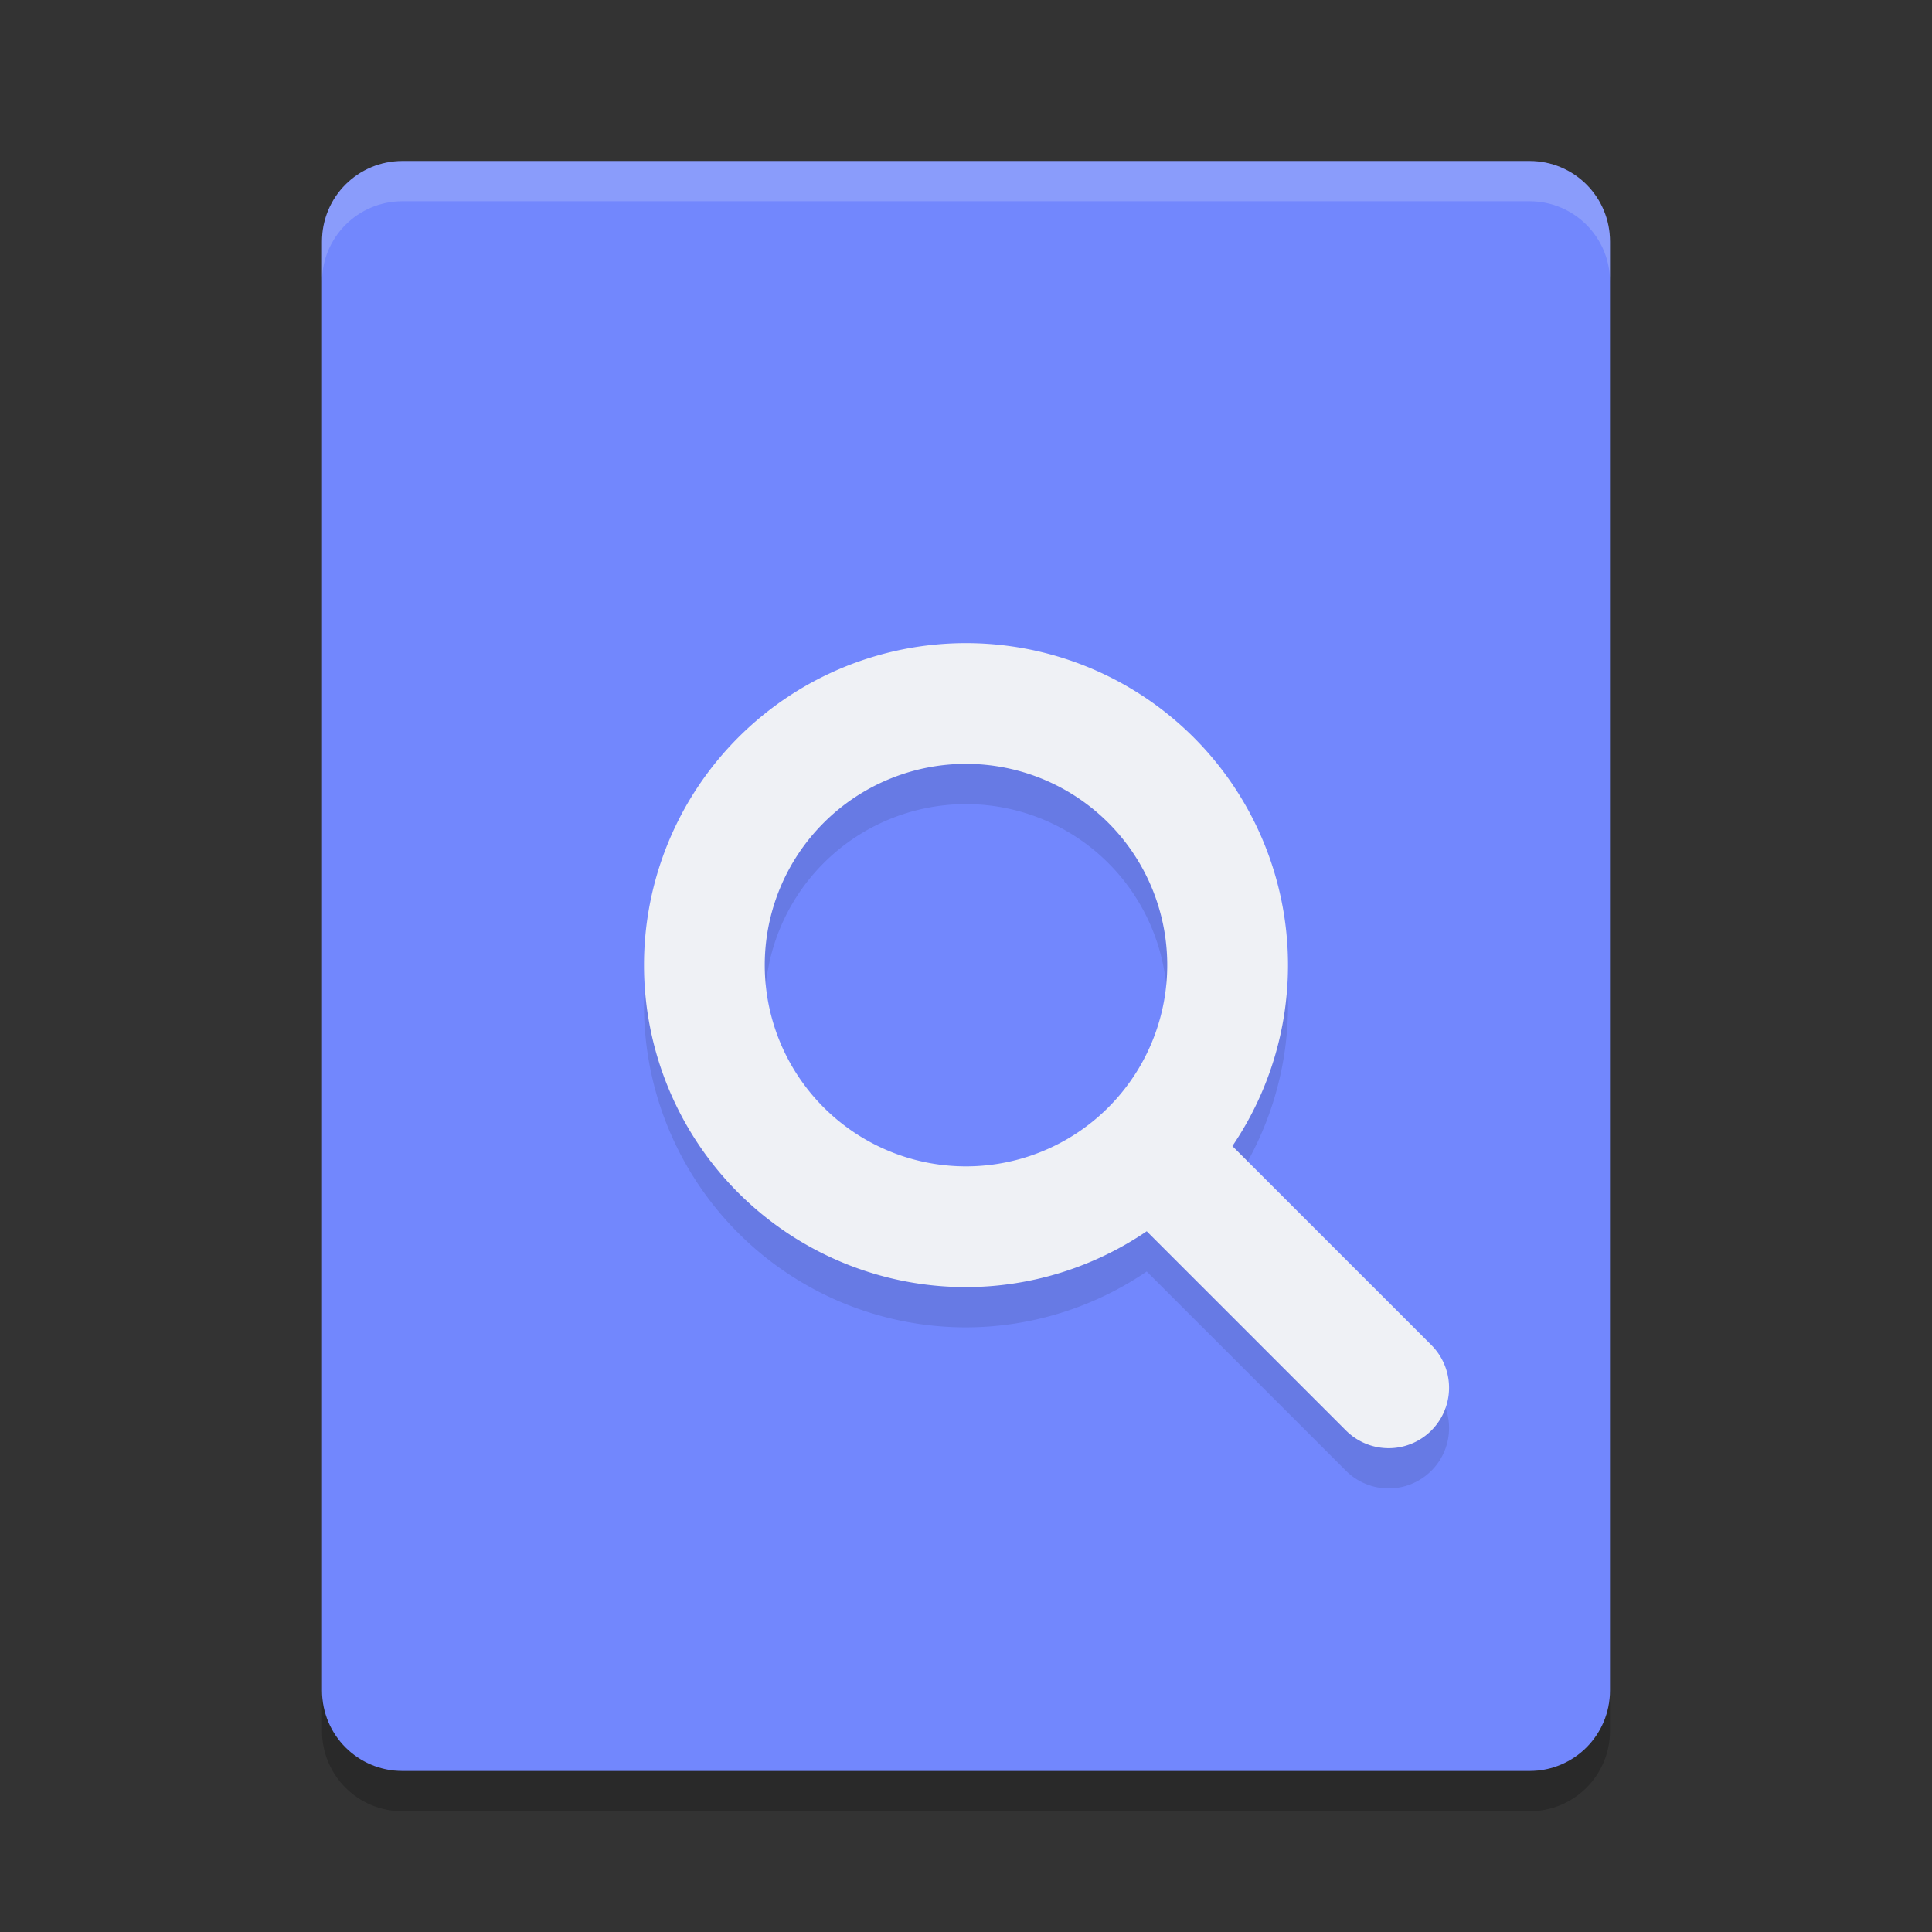 <svg xmlns="http://www.w3.org/2000/svg" width="24" height="24" version="1">
 <rect width="100%" height="100%" fill="#333333" stroke="none"/>
 <path style="fill:#7287fd" d="M 20,21 V 3 C 20,2.446 19.554,2 19,2 H 5 C 4.446,2 4,2.446 4,3 v 18 c 0,0.554 0.446,1 1,1 h 14 c 0.554,0 1,-0.446 1,-1 z"/>
 <path style="opacity:0.2;fill:#eff1f5" d="M 5,2 C 4.446,2 4,2.446 4,3 v 0.5 c 0,-0.554 0.446,-1 1,-1 h 14 c 0.554,0 1,0.446 1,1 V 3 C 20,2.446 19.554,2 19,2 Z"/>
 <path style="opacity:0.2" d="m 4,21 v 0.5 c 0,0.554 0.446,1 1,1 h 14 c 0.554,0 1,-0.446 1,-1 V 21 c 0,0.554 -0.446,1 -1,1 H 5 C 4.446,22 4,21.554 4,21 Z"/>
 <path style="opacity:0.1" d="m 12,8.489 a 4,4 0 0 1 4,4 4,4 0 0 1 -0.691,2.248 l 2.472,2.472 a 0.75,0.75 0 1 1 -1.061,1.061 L 14.245,15.795 A 4,4 0 0 1 12,16.489 a 4,4 0 0 1 -4,-4 4,4 0 0 1 4,-4 z m 0,1.5 a 2.5,2.5 0 0 0 -2.5,2.5 2.5,2.5 0 0 0 2.5,2.5 2.5,2.5 0 0 0 2.5,-2.5 2.5,2.5 0 0 0 -2.5,-2.5 z"/>
 <path style="fill:#eff1f5" d="m 12,7.989 a 4,4 0 0 1 4,4 4,4 0 0 1 -0.691,2.248 l 2.472,2.472 a 0.75,0.75 0 1 1 -1.061,1.061 L 14.245,15.295 A 4,4 0 0 1 12,15.989 a 4,4 0 0 1 -4,-4 4,4 0 0 1 4,-4 z m 0,1.5 a 2.5,2.5 0 0 0 -2.5,2.5 2.5,2.5 0 0 0 2.5,2.5 2.5,2.5 0 0 0 2.5,-2.5 2.5,2.5 0 0 0 -2.5,-2.5 z"/>
</svg>
